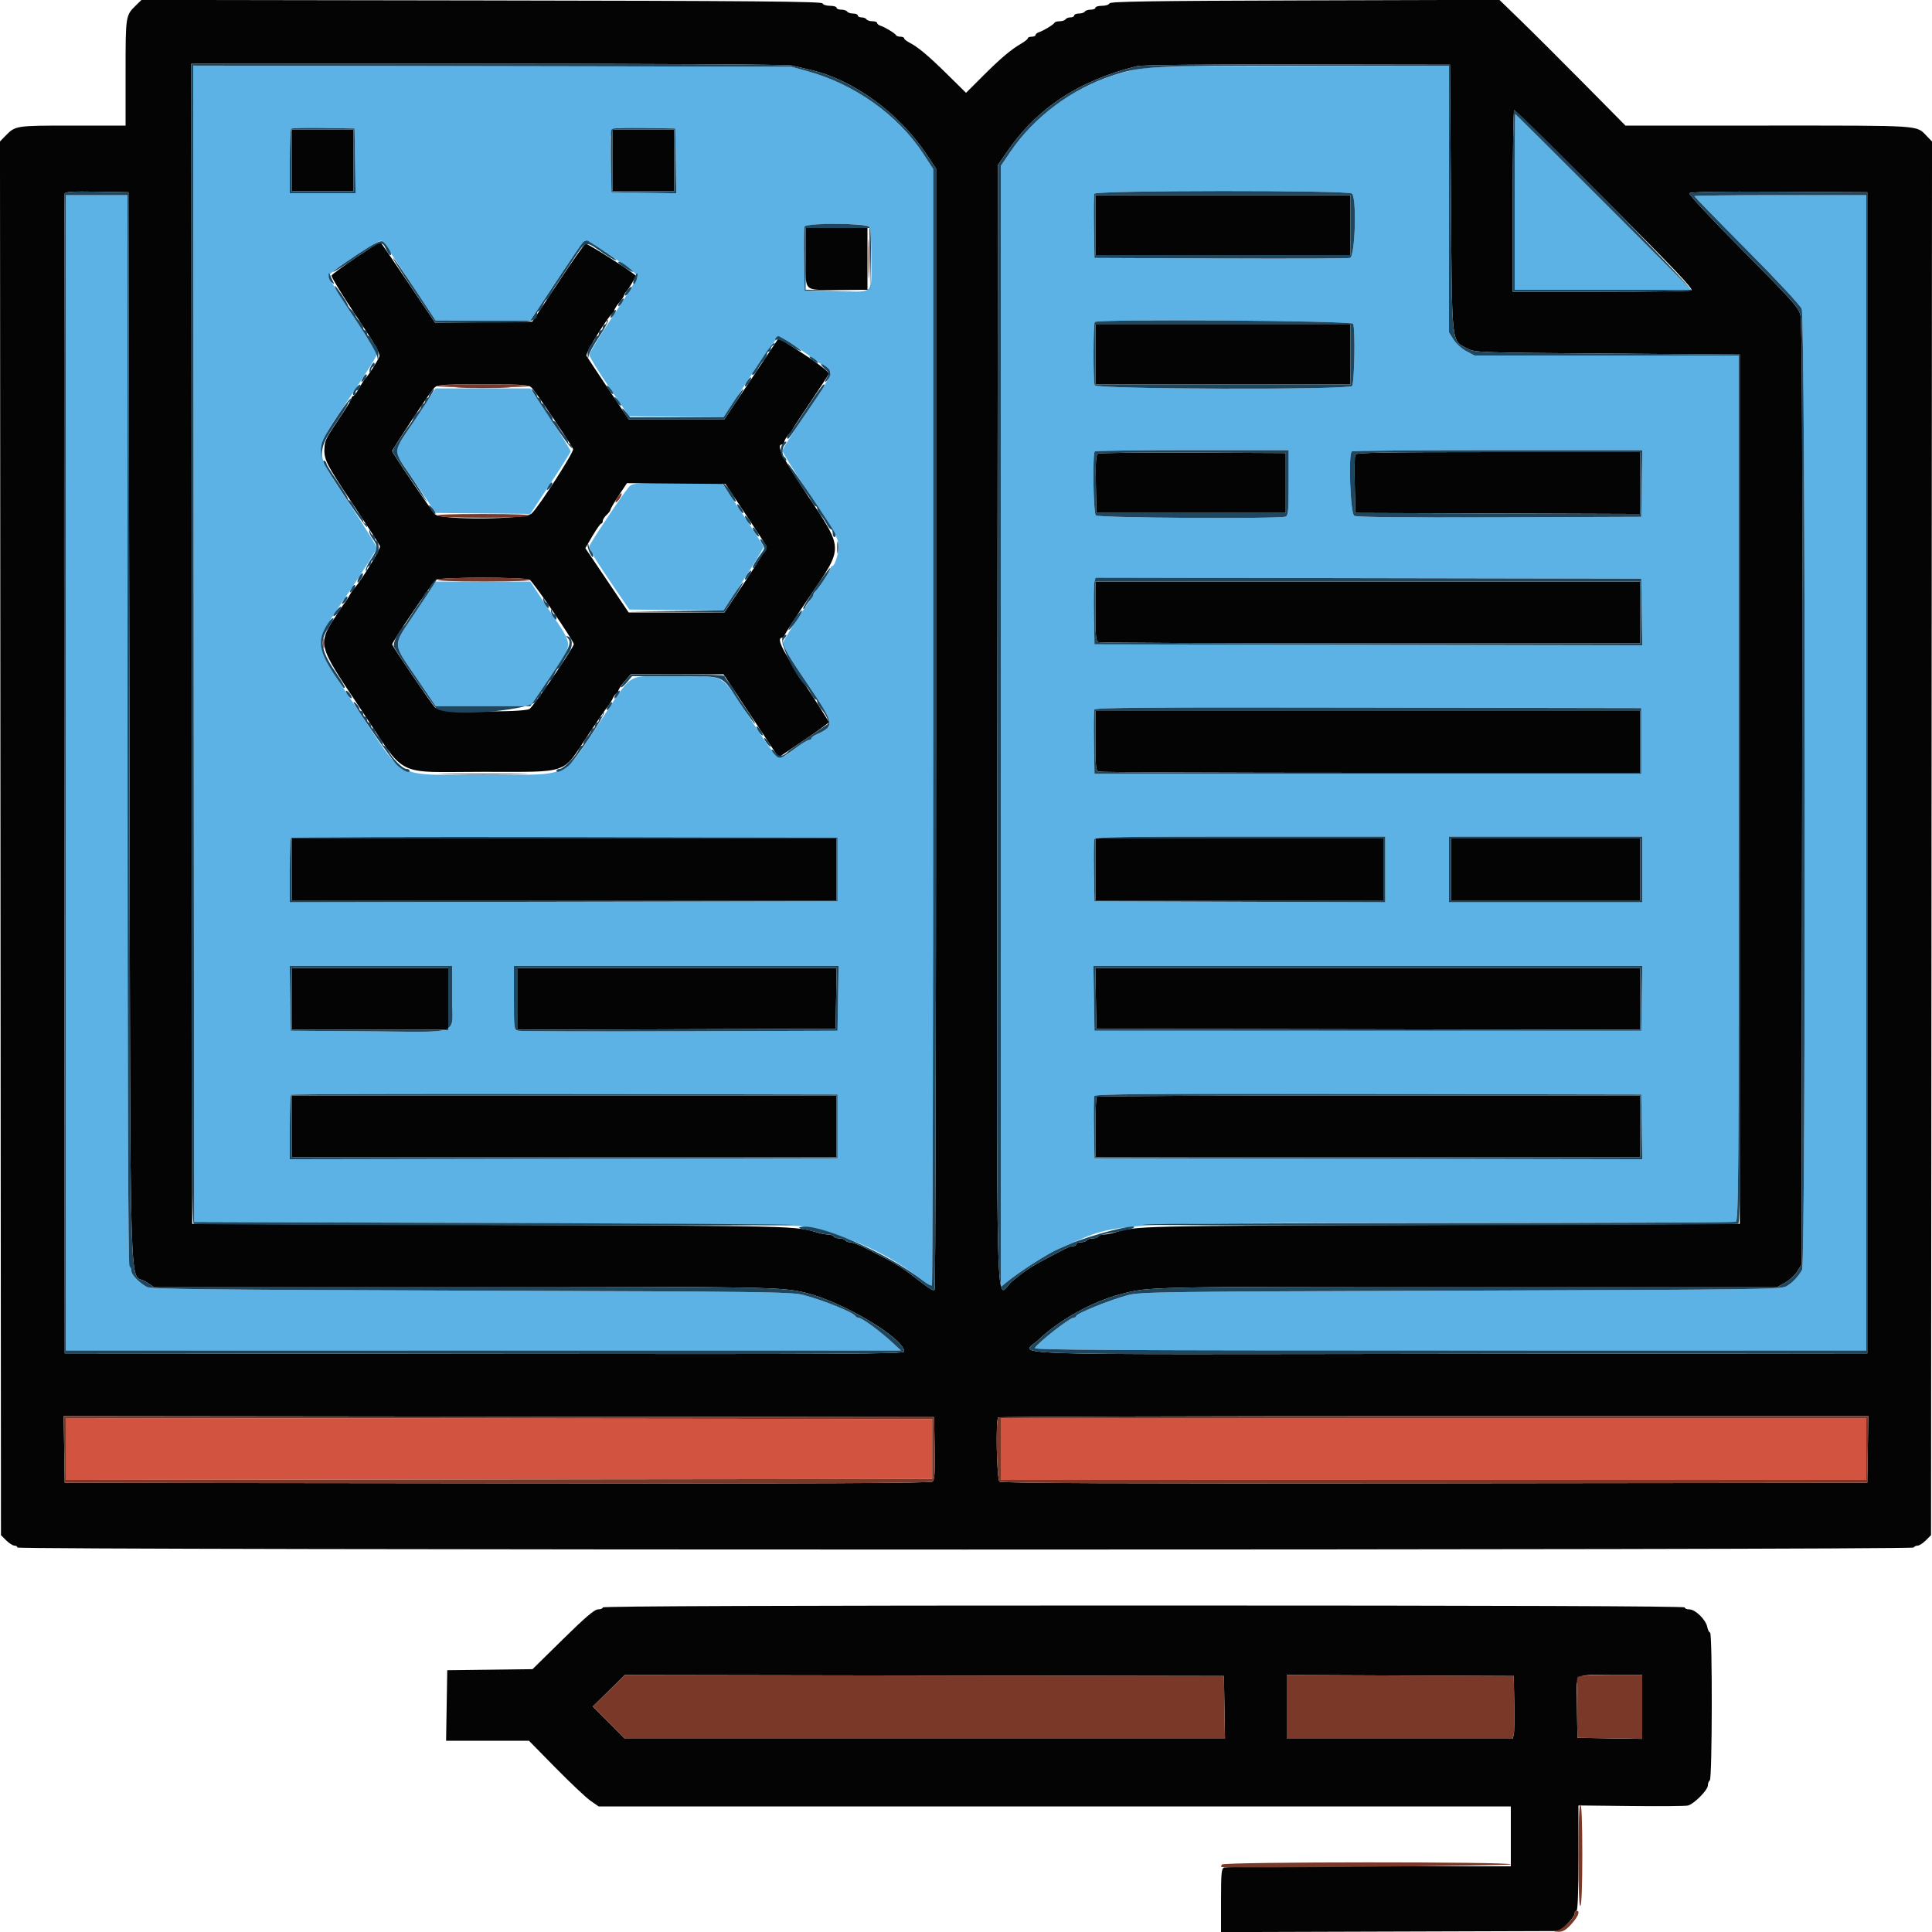<svg id="svg" version="1.1" xmlns="http://www.w3.org/2000/svg" xmlns:xlink="http://www.w3.org/1999/xlink" width="400" height="400" viewBox="0, 0, 400,400"><g id="svgg"><path id="path0" d="M40.099 133.291 L 40.200 253.000 102.000 253.234 C 142.622 253.387,164.554 253.612,166.000 253.888 C 175.523 255.711,183.761 259.419,191.244 265.253 C 192.038 265.872,192.803 266.263,192.944 266.123 C 193.085 265.982,193.200 213.913,193.200 150.415 L 193.200 34.963 191.117 31.781 C 185.889 23.797,176.964 17.440,167.200 14.745 L 163.800 13.806 101.899 13.694 L 39.999 13.583 40.099 133.291 M236.318 14.201 C 225.292 16.056,215.298 22.414,209.153 31.482 L 207.200 34.364 207.200 150.417 L 207.200 266.471 208.326 265.536 C 210.950 263.354,217.087 259.416,219.200 258.558 C 219.530 258.424,220.407 258.045,221.148 257.715 C 231.614 253.067,229.253 253.205,298.667 253.202 C 331.704 253.201,359.019 253.091,359.367 252.957 C 359.942 252.737,360.000 244.453,360.000 163.157 L 360.000 73.600 332.638 73.600 L 305.276 73.600 303.582 72.700 C 302.651 72.205,301.464 71.129,300.944 70.308 L 300.000 68.816 300.000 41.208 L 300.000 13.600 269.700 13.641 C 246.896 13.672,238.637 13.810,236.318 14.201 M313.600 41.800 L 313.600 60.000 331.898 60.000 L 350.197 60.000 332.000 41.800 C 321.992 31.790,313.758 23.600,313.702 23.600 C 313.646 23.600,313.600 31.790,313.600 41.800 M73.510 33.300 L 73.619 40.000 66.810 40.000 L 60.000 40.000 60.000 33.467 C 60.000 29.873,60.124 26.809,60.276 26.657 C 60.428 26.505,63.443 26.430,66.976 26.490 L 73.400 26.600 73.510 33.300 M139.910 33.310 L 140.019 40.019 133.310 39.910 L 126.600 39.800 126.489 33.617 C 126.345 25.567,125.588 26.360,133.291 26.490 L 139.800 26.600 139.910 33.310 M279.920 40.080 C 280.938 41.098,280.558 53.146,279.500 53.403 C 279.005 53.523,266.900 53.571,252.600 53.510 L 226.600 53.400 226.489 47.016 C 226.429 43.505,226.468 40.400,226.577 40.116 C 226.856 39.388,279.193 39.353,279.920 40.080 M13.600 160.000 L 13.600 279.600 100.065 279.600 L 186.530 279.600 184.918 278.100 C 182.189 275.561,178.409 272.800,177.661 272.800 C 177.444 272.800,177.207 272.665,177.133 272.500 C 176.811 271.775,170.600 269.241,166.400 268.120 C 163.999 267.480,158.742 267.410,97.600 267.213 C 42.547 267.036,31.232 266.908,30.400 266.451 C 28.816 265.582,27.200 263.914,27.200 263.149 C 27.200 262.763,27.020 262.336,26.800 262.200 C 26.535 262.036,26.400 224.596,26.400 151.176 L 26.400 40.400 20.000 40.400 L 13.600 40.400 13.600 160.000 M350.800 40.608 C 350.800 40.723,355.671 45.718,361.625 51.708 C 367.872 57.994,372.693 63.170,373.025 63.949 C 373.826 65.827,373.900 261.474,373.100 262.905 C 372.272 264.386,371.069 265.638,369.800 266.338 C 368.701 266.944,363.002 267.018,302.400 267.213 C 241.197 267.411,236.004 267.479,233.600 268.122 C 229.685 269.169,222.800 271.956,222.800 272.494 C 222.800 272.662,222.575 272.802,222.300 272.804 C 221.483 272.811,214.951 277.919,214.250 279.100 C 214.013 279.499,231.306 279.600,300.176 279.600 L 386.400 279.600 386.400 160.000 L 386.400 40.400 368.600 40.400 C 358.810 40.400,350.800 40.494,350.800 40.608 M179.920 46.880 C 180.253 47.213,180.400 49.296,180.400 53.672 C 180.400 61.185,181.228 60.480,172.600 60.315 L 166.600 60.200 166.489 53.816 C 166.429 50.305,166.468 47.200,166.577 46.916 C 166.849 46.206,179.212 46.172,179.920 46.880 M84.819 58.202 L 90.200 66.380 100.000 66.381 L 109.800 66.381 115.200 58.204 C 118.170 53.707,120.802 49.945,121.050 49.845 C 121.708 49.579,131.999 56.493,132.000 57.202 C 132.000 57.533,129.750 61.175,127.000 65.297 C 124.250 69.418,122.009 73.108,122.021 73.495 C 122.032 73.883,123.884 76.900,126.137 80.200 L 130.232 86.200 140.016 86.299 L 149.800 86.398 155.341 77.972 C 159.653 71.415,161.028 69.600,161.541 69.790 C 162.936 70.308,171.994 76.625,171.997 77.082 C 172.001 77.797,170.095 80.904,165.817 87.155 C 163.717 90.222,162.000 93.006,162.000 93.342 C 162.000 93.678,164.394 97.519,167.320 101.876 C 173.083 110.459,173.600 111.400,173.600 113.290 C 173.600 114.732,172.792 117.200,172.320 117.200 C 172.144 117.200,172.000 117.371,172.000 117.580 C 172.000 117.965,169.661 121.632,169.181 122.000 C 169.037 122.110,168.688 122.639,168.406 123.175 C 168.123 123.711,167.734 124.341,167.541 124.575 C 166.268 126.116,162.000 132.864,162.000 133.335 C 162.000 133.651,164.250 137.249,167.000 141.329 C 172.876 150.048,172.920 150.287,168.973 152.085 C 168.438 152.329,168.000 152.680,168.000 152.864 C 168.000 153.049,167.775 153.201,167.500 153.202 C 167.225 153.203,166.088 153.878,164.973 154.702 C 160.743 157.828,161.798 158.541,154.600 147.692 C 148.992 139.240,150.503 140.012,139.570 140.005 C 129.325 139.999,131.343 138.732,123.988 149.787 C 116.259 161.403,118.526 160.400,100.000 160.400 C 81.291 160.400,83.915 161.772,73.989 146.800 C 64.249 132.109,64.363 134.314,72.700 121.914 C 75.615 117.579,78.000 113.762,78.000 113.433 C 78.000 113.103,75.644 109.271,72.764 104.917 C 64.462 92.362,64.445 94.108,72.988 81.458 C 75.744 77.375,78.000 73.763,78.000 73.430 C 78.000 73.098,75.750 69.415,73.000 65.247 C 70.250 61.079,68.004 57.428,68.009 57.134 C 68.020 56.465,78.343 49.603,78.974 49.846 C 79.229 49.943,81.859 53.703,84.819 58.202 M280.157 67.033 C 280.631 68.267,280.426 79.414,279.920 79.920 C 279.091 80.749,226.962 80.599,226.643 79.767 C 226.312 78.904,226.333 67.000,226.667 66.667 C 227.321 66.013,279.904 66.373,280.157 67.033 M86.600 85.858 C 84.620 88.850,82.693 91.776,82.318 92.360 L 81.635 93.421 85.918 99.810 L 90.200 106.200 100.000 106.297 L 109.800 106.393 113.958 100.097 C 116.245 96.633,118.135 93.648,118.158 93.463 C 118.181 93.278,116.310 90.267,114.000 86.772 L 109.800 80.417 100.000 80.417 L 90.200 80.416 86.600 85.858 M266.800 99.957 C 266.800 105.750,266.710 106.749,266.167 106.957 C 264.871 107.455,227.388 107.228,226.880 106.720 C 226.363 106.203,226.166 93.967,226.667 93.467 C 226.813 93.320,235.903 93.200,246.867 93.200 L 266.800 93.200 266.800 99.957 M339.909 100.100 L 339.800 107.000 310.479 107.103 C 290.721 107.172,280.903 107.069,280.379 106.789 C 279.589 106.366,279.122 94.211,279.867 93.467 C 280.013 93.320,293.608 93.200,310.076 93.200 L 340.019 93.200 339.909 100.100 M130.145 100.900 C 128.980 102.220,122.000 112.685,122.000 113.113 C 122.000 113.800,123.207 115.808,126.744 121.000 L 130.286 126.200 140.043 126.299 L 149.800 126.398 154.000 119.980 C 156.310 116.449,158.154 113.388,158.099 113.176 C 158.043 112.965,156.079 109.914,153.736 106.396 L 149.474 100.000 140.207 100.000 C 131.098 100.000,130.926 100.015,130.145 100.900 M339.909 126.701 L 340.019 133.603 283.309 133.501 L 226.600 133.400 226.485 127.400 C 226.422 124.100,226.471 120.994,226.593 120.499 L 226.816 119.597 283.308 119.699 L 339.800 119.800 339.909 126.701 M86.100 126.609 C 81.163 134.059,81.161 132.889,86.126 140.200 L 90.200 146.200 100.000 146.200 L 109.800 146.200 113.878 140.200 C 118.843 132.896,118.841 134.066,113.900 126.609 L 109.800 120.421 100.000 120.421 L 90.200 120.421 86.100 126.609 M339.800 153.400 L 339.800 160.200 283.200 160.200 L 226.600 160.200 226.489 153.816 C 226.429 150.305,226.468 147.199,226.577 146.915 C 226.739 146.494,237.359 146.416,283.288 146.499 L 339.800 146.600 339.800 153.400 M173.400 180.000 L 173.400 186.600 116.700 186.701 L 60.000 186.803 60.000 180.268 C 60.000 176.674,60.121 173.613,60.268 173.465 C 60.415 173.318,85.930 173.243,116.968 173.299 L 173.400 173.400 173.400 180.000 M286.800 180.003 L 286.800 186.805 256.700 186.703 L 226.600 186.600 226.489 180.417 C 226.428 177.016,226.468 174.001,226.577 173.717 C 226.736 173.301,232.626 173.200,256.787 173.200 L 286.800 173.200 286.800 180.003 M340.000 180.000 L 340.000 186.800 320.000 186.800 L 300.000 186.800 300.000 180.000 L 300.000 173.200 320.000 173.200 L 340.000 173.200 340.000 180.000 M93.600 206.592 C 93.600 214.591,95.989 213.652,76.000 213.511 L 60.200 213.400 60.090 206.700 L 59.981 200.000 76.790 200.000 L 93.600 200.000 93.600 206.592 M173.510 206.700 L 173.400 213.400 140.800 213.510 C 122.870 213.571,107.795 213.522,107.300 213.402 C 106.412 213.188,106.400 213.098,106.400 206.592 L 106.400 200.000 140.010 200.000 L 173.619 200.000 173.510 206.700 M339.910 206.700 L 339.800 213.400 283.200 213.400 L 226.600 213.400 226.490 206.700 L 226.381 200.000 283.200 200.000 L 340.019 200.000 339.910 206.700 M173.400 233.200 L 173.400 239.800 116.700 239.901 L 60.000 240.003 60.000 233.468 C 60.000 229.874,60.121 226.813,60.268 226.665 C 60.415 226.518,85.930 226.443,116.968 226.499 L 173.400 226.600 173.400 233.200 M339.910 233.301 L 340.019 240.003 283.310 239.901 L 226.600 239.800 226.489 233.617 C 226.428 230.216,226.468 227.200,226.577 226.915 C 226.739 226.494,237.318 226.416,283.288 226.499 L 339.800 226.600 339.910 233.301 " stroke="none" fill="#5cb2e4" fill-rule="evenodd"></path><path id="path1" d="M13.600 300.000 L 13.600 306.402 103.300 306.301 L 193.000 306.200 193.000 300.000 L 193.000 293.800 103.300 293.699 L 13.600 293.598 13.600 300.000 M207.200 300.000 L 207.200 306.400 296.800 306.400 L 386.400 306.400 386.400 300.000 L 386.400 293.600 296.800 293.600 L 207.200 293.600 207.200 300.000 " stroke="none" fill="#d35341" fill-rule="evenodd"></path><path id="path2" d="M28.153 1.101 C 26.000 3.193,26.000 3.196,26.000 14.995 L 26.000 26.000 14.995 26.000 C 3.202 26.000,3.192 26.001,1.109 28.145 L -0.004 29.289 0.098 173.563 L 0.200 317.836 1.282 318.918 C 1.877 319.513,2.642 320.000,2.982 320.000 C 3.322 320.000,3.600 320.180,3.600 320.400 C 3.600 320.955,395.857 320.955,396.200 320.400 C 396.336 320.180,396.715 320.000,397.042 320.000 C 397.369 320.000,398.123 319.513,398.718 318.918 L 399.800 317.836 399.902 173.563 L 400.004 29.289 398.891 28.145 C 396.706 25.897,398.270 26.000,366.272 26.000 L 336.534 26.000 327.932 17.300 C 323.202 12.515,317.328 6.658,314.879 4.284 L 310.428 -0.032 270.147 0.084 C 238.361 0.175,229.831 0.305,229.700 0.700 C 229.608 0.975,228.918 1.200,228.167 1.200 C 227.415 1.200,226.800 1.380,226.800 1.600 C 226.800 1.820,226.361 2.000,225.824 2.000 C 225.287 2.000,224.736 2.180,224.600 2.400 C 224.464 2.620,223.913 2.800,223.376 2.800 C 222.839 2.800,222.400 2.980,222.400 3.200 C 222.400 3.420,222.051 3.600,221.624 3.600 C 221.197 3.600,220.736 3.780,220.600 4.000 C 220.464 4.220,219.928 4.400,219.410 4.400 C 218.891 4.400,218.407 4.535,218.333 4.700 C 218.166 5.076,216.036 6.375,215.100 6.671 C 214.715 6.793,214.400 7.052,214.400 7.247 C 214.400 7.441,214.040 7.600,213.600 7.600 C 213.160 7.600,212.800 7.741,212.800 7.914 C 212.800 8.086,212.215 8.569,211.500 8.986 C 209.293 10.274,207.177 12.058,203.523 15.710 L 200.010 19.221 196.246 15.510 C 192.226 11.548,190.067 9.732,188.300 8.828 C 187.695 8.518,187.200 8.115,187.200 7.932 C 187.200 7.750,186.855 7.600,186.433 7.600 C 186.012 7.600,185.607 7.465,185.533 7.300 C 185.366 6.924,183.236 5.625,182.300 5.329 C 181.915 5.207,181.600 4.948,181.600 4.753 C 181.600 4.559,181.161 4.400,180.624 4.400 C 180.087 4.400,179.536 4.220,179.400 4.000 C 179.264 3.780,178.803 3.600,178.376 3.600 C 177.949 3.600,177.600 3.420,177.600 3.200 C 177.600 2.980,177.161 2.800,176.624 2.800 C 176.087 2.800,175.536 2.620,175.400 2.400 C 175.264 2.180,174.713 2.000,174.176 2.000 C 173.639 2.000,173.200 1.820,173.200 1.600 C 173.200 1.380,172.585 1.200,171.833 1.200 C 171.082 1.200,170.392 0.975,170.300 0.700 C 170.168 0.303,155.617 0.177,99.719 0.090 L 29.305 -0.019 28.153 1.101 M163.954 13.565 C 164.749 13.766,166.390 14.151,167.600 14.420 C 176.551 16.411,186.086 23.324,191.862 32.010 L 193.800 34.924 193.800 150.829 C 193.800 214.576,193.671 266.863,193.512 267.021 C 193.196 267.337,192.643 266.984,188.800 264.014 C 187.370 262.908,185.300 261.552,184.200 261.000 C 183.100 260.448,181.750 259.750,181.200 259.449 C 178.695 258.076,176.664 257.200,175.986 257.200 C 175.580 257.200,175.136 257.020,175.000 256.800 C 174.864 256.580,174.324 256.400,173.800 256.400 C 173.276 256.400,172.736 256.220,172.600 256.000 C 172.464 255.780,171.971 255.600,171.505 255.600 C 171.038 255.600,170.104 255.436,169.428 255.235 C 164.590 253.797,165.533 253.819,102.000 253.607 L 39.800 253.400 39.699 133.300 L 39.599 13.200 101.053 13.200 C 136.808 13.200,163.112 13.353,163.954 13.565 M300.400 41.000 C 300.626 72.168,300.432 70.395,303.800 72.161 C 305.368 72.983,305.949 73.004,332.800 73.200 L 360.200 73.400 360.200 163.400 L 360.200 253.400 298.000 253.607 C 234.467 253.819,235.410 253.797,230.572 255.235 C 229.896 255.436,228.962 255.600,228.495 255.600 C 228.029 255.600,227.536 255.780,227.400 256.000 C 227.264 256.220,226.724 256.400,226.200 256.400 C 225.676 256.400,225.136 256.580,225.000 256.800 C 224.864 257.020,224.313 257.200,223.776 257.200 C 223.239 257.200,222.800 257.380,222.800 257.600 C 222.800 257.820,222.528 258.000,222.195 258.000 C 221.620 258.000,221.207 258.170,219.100 259.270 C 213.510 262.190,212.743 262.670,209.600 265.223 C 206.005 268.144,206.383 282.110,206.498 150.688 L 206.600 34.200 208.373 31.600 C 214.616 22.445,223.326 16.674,235.400 13.694 C 236.394 13.448,248.966 13.318,268.600 13.349 L 300.200 13.400 300.400 41.000 M332.342 41.342 C 346.560 55.563,350.724 59.944,350.207 60.142 C 349.837 60.284,341.359 60.400,331.367 60.400 L 313.200 60.400 313.200 41.600 C 313.200 31.260,313.336 22.800,313.502 22.800 C 313.668 22.800,322.146 31.144,332.342 41.342 M60.400 33.200 L 60.400 39.600 66.800 39.600 L 73.200 39.600 73.200 33.200 L 73.200 26.800 66.800 26.800 L 60.400 26.800 60.400 33.200 M126.800 33.200 L 126.800 39.600 133.200 39.600 L 139.600 39.600 139.600 33.200 L 139.600 26.800 133.200 26.800 L 126.800 26.800 126.800 33.200 M26.800 150.600 C 27.025 275.279,26.676 263.104,30.085 265.314 L 31.760 266.400 96.007 266.400 C 158.913 266.400,161.856 266.452,166.800 267.654 C 174.536 269.534,187.200 277.100,187.200 279.843 C 187.200 280.320,174.487 280.387,100.300 280.301 L 13.400 280.200 13.298 160.400 C 13.241 94.510,13.282 40.371,13.389 40.090 C 13.537 39.699,15.103 39.606,20.091 39.690 L 26.600 39.800 26.800 150.600 M386.600 160.000 L 386.600 280.200 299.900 280.301 C 202.503 280.414,211.506 280.731,215.100 277.314 C 219.380 273.244,226.189 269.472,232.000 267.949 C 237.962 266.388,237.344 266.401,303.946 266.401 L 368.091 266.400 369.665 265.515 C 370.531 265.029,371.636 263.994,372.120 263.215 L 373.000 261.800 373.113 164.400 C 373.199 90.423,373.113 66.567,372.753 65.200 C 372.333 63.600,371.014 62.124,360.896 51.933 C 354.368 45.358,349.627 40.280,349.782 40.029 C 349.973 39.721,355.433 39.623,368.326 39.696 L 386.600 39.800 386.600 160.000 M226.800 46.600 L 226.800 52.800 253.200 52.800 L 279.600 52.800 279.600 46.600 L 279.600 40.400 253.200 40.400 L 226.800 40.400 226.800 46.600 M166.800 52.967 C 166.800 60.712,166.128 60.000,173.443 60.000 L 179.600 60.000 179.600 53.600 L 179.600 47.200 173.200 47.200 L 166.800 47.200 166.800 52.967 M73.714 53.327 C 71.027 55.127,68.747 56.801,68.647 57.048 C 68.547 57.294,70.789 60.982,73.629 65.244 C 77.474 71.013,78.729 73.198,78.542 73.796 C 78.297 74.579,76.108 78.001,75.597 78.400 C 75.456 78.510,74.916 79.365,74.397 80.300 C 73.877 81.235,73.306 82.000,73.126 82.000 C 72.947 82.000,72.800 82.188,72.800 82.417 C 72.800 82.647,71.743 84.402,70.452 86.317 C 67.629 90.505,67.306 91.108,67.196 92.400 C 66.975 95.001,67.370 95.816,72.835 104.039 C 75.935 108.702,78.565 112.766,78.682 113.069 C 78.865 113.546,74.581 120.562,73.363 121.780 C 73.123 122.020,72.694 122.651,72.409 123.183 C 72.125 123.715,71.734 124.341,71.540 124.575 C 71.347 124.809,70.763 125.652,70.242 126.448 C 65.571 133.590,65.417 132.891,74.751 146.916 C 84.344 161.330,81.345 159.800,100.000 159.800 C 118.060 159.800,116.294 160.395,121.497 152.564 C 123.530 149.504,125.475 146.671,125.820 146.269 C 126.164 145.867,126.644 145.102,126.887 144.569 C 127.130 144.036,127.480 143.600,127.664 143.600 C 127.849 143.600,128.000 143.373,128.000 143.096 C 128.000 142.818,128.585 141.917,129.300 141.093 L 130.600 139.595 140.200 139.598 L 149.800 139.601 155.496 148.208 L 161.191 156.815 166.386 153.308 C 169.243 151.378,171.585 149.675,171.591 149.521 C 171.596 149.368,169.280 145.710,166.445 141.392 C 161.629 134.058,160.665 132.000,162.047 132.000 C 162.241 132.000,162.400 131.825,162.400 131.611 C 162.400 131.397,164.630 127.929,167.356 123.904 C 174.783 112.938,174.813 114.096,166.790 101.942 C 161.598 94.078,160.607 92.000,162.047 92.000 C 162.241 92.000,162.400 91.764,162.400 91.475 C 162.400 91.187,162.760 90.564,163.200 90.092 C 163.640 89.620,164.000 89.144,164.000 89.035 C 164.000 88.925,165.710 86.309,167.800 83.221 C 169.890 80.132,171.600 77.501,171.600 77.374 C 171.600 76.850,168.221 74.396,162.906 71.060 L 161.211 69.997 155.601 78.399 L 149.991 86.800 140.068 86.800 L 130.145 86.800 125.938 80.500 C 123.624 77.035,121.593 73.962,121.424 73.671 C 121.131 73.167,126.064 65.179,126.860 64.867 C 127.047 64.793,127.200 64.523,127.200 64.267 C 127.201 64.010,127.651 63.277,128.200 62.638 C 128.750 61.999,129.200 61.336,129.200 61.166 C 129.200 60.996,129.425 60.616,129.700 60.321 C 130.216 59.768,131.600 57.418,131.600 57.094 C 131.600 56.704,121.621 50.326,121.219 50.460 C 120.984 50.539,118.409 54.202,115.496 58.601 L 110.200 66.600 100.141 66.707 L 90.082 66.814 84.423 58.407 C 81.311 53.783,78.728 50.012,78.682 50.027 C 78.637 50.041,76.401 51.526,73.714 53.327 M226.800 73.400 L 226.800 79.600 253.200 79.600 L 279.600 79.600 279.600 73.400 L 279.600 67.200 253.200 67.200 L 226.800 67.200 226.800 73.400 M110.278 80.500 C 111.199 81.515,118.326 92.142,118.649 92.982 C 118.870 93.561,111.659 104.780,110.089 106.300 C 108.782 107.565,91.319 107.719,90.077 106.477 C 89.294 105.694,81.200 93.781,81.200 93.412 C 81.200 93.046,88.836 81.479,89.724 80.500 C 90.526 79.615,90.697 79.600,100.000 79.600 C 109.302 79.600,109.474 79.615,110.278 80.500 M227.289 93.934 C 226.903 94.181,226.805 95.724,226.889 100.230 L 227.000 106.200 246.600 106.200 L 266.200 106.200 266.200 100.000 L 266.200 93.800 247.000 93.704 C 236.440 93.651,227.570 93.755,227.289 93.934 M280.576 94.118 C 280.467 94.404,280.427 97.239,280.489 100.418 L 280.600 106.200 310.100 106.303 L 339.600 106.405 339.600 100.003 L 339.600 93.600 310.187 93.600 C 286.470 93.600,280.736 93.700,280.576 94.118 M154.323 106.400 C 156.590 109.810,158.538 112.809,158.652 113.065 C 158.766 113.321,156.863 116.516,154.423 120.165 L 149.988 126.800 140.070 126.800 L 130.153 126.800 125.671 120.145 L 121.189 113.490 122.677 110.945 C 123.496 109.545,124.309 108.400,124.483 108.400 C 124.657 108.400,124.800 108.158,124.800 107.862 C 124.800 107.566,125.160 106.998,125.600 106.600 C 126.040 106.202,126.400 105.718,126.400 105.525 C 126.400 105.331,127.165 104.017,128.100 102.603 L 129.800 100.034 140.000 100.117 L 150.200 100.200 154.323 106.400 M109.646 120.024 C 110.360 120.406,118.800 132.712,118.800 133.371 C 118.800 134.027,110.344 146.402,109.637 146.780 C 108.118 147.593,90.926 147.326,90.077 146.477 C 89.298 145.698,81.200 133.781,81.200 133.414 C 81.200 132.863,89.682 120.392,90.302 120.031 C 91.261 119.472,108.603 119.466,109.646 120.024 M226.800 126.557 C 226.800 131.803,226.894 132.750,227.433 132.957 C 227.781 133.091,253.161 133.200,283.833 133.200 L 339.600 133.200 339.600 126.800 L 339.600 120.400 283.200 120.400 L 226.800 120.400 226.800 126.557 M226.800 153.357 C 226.800 158.603,226.894 159.550,227.433 159.757 C 227.781 159.891,253.161 160.000,283.833 160.000 L 339.600 160.000 339.600 153.600 L 339.600 147.200 283.200 147.200 L 226.800 147.200 226.800 153.357 M60.400 180.000 L 60.400 186.400 116.800 186.400 L 173.200 186.400 173.200 180.000 L 173.200 173.600 116.800 173.600 L 60.400 173.600 60.400 180.000 M226.800 180.000 L 226.800 186.400 256.600 186.400 L 286.400 186.400 286.400 180.000 L 286.400 173.600 256.600 173.600 L 226.800 173.600 226.800 180.000 M300.400 180.000 L 300.400 186.400 320.000 186.400 L 339.600 186.400 339.600 180.000 L 339.600 173.600 320.000 173.600 L 300.400 173.600 300.400 180.000 M60.400 206.800 L 60.400 213.200 76.600 213.200 L 92.800 213.200 92.800 206.800 L 92.800 200.400 76.600 200.400 L 60.400 200.400 60.400 206.800 M107.200 206.802 L 107.200 213.205 140.100 213.102 L 173.000 213.000 173.110 206.700 L 173.220 200.400 140.210 200.400 L 107.200 200.400 107.200 206.802 M226.890 206.700 L 227.000 213.000 283.300 213.101 L 339.600 213.203 339.600 206.801 L 339.600 200.400 283.190 200.400 L 226.780 200.400 226.890 206.700 M60.400 233.200 L 60.400 239.600 116.800 239.600 L 173.200 239.600 173.200 233.200 L 173.200 226.800 116.800 226.800 L 60.400 226.800 60.400 233.200 M227.067 227.067 C 226.920 227.213,226.800 230.093,226.800 233.467 L 226.800 239.600 283.200 239.600 L 339.600 239.600 339.600 233.200 L 339.600 226.800 283.467 226.800 C 252.593 226.800,227.213 226.920,227.067 227.067 M193.510 299.843 C 193.596 304.934,193.503 306.382,193.068 306.744 C 192.656 307.085,169.750 307.176,102.958 307.101 L 13.400 307.000 13.291 300.099 L 13.181 293.198 103.291 293.299 L 193.400 293.400 193.510 299.843 M386.709 300.100 L 386.600 307.000 297.042 307.101 C 231.175 307.175,207.341 307.083,206.942 306.752 C 206.368 306.275,206.114 294.020,206.667 293.467 C 206.813 293.320,247.408 293.200,296.876 293.200 L 386.819 293.200 386.709 300.100 M124.800 332.800 C 124.800 333.020,124.361 333.200,123.824 333.200 C 123.103 333.200,121.205 334.816,116.550 339.393 L 110.252 345.585 101.426 345.693 L 92.600 345.800 92.479 353.100 L 92.358 360.400 100.936 360.400 L 109.514 360.400 115.057 366.041 C 118.106 369.143,121.352 372.203,122.272 372.841 L 123.944 374.000 218.372 374.000 L 312.800 374.000 312.800 380.200 L 312.800 386.400 283.433 386.400 C 267.281 386.400,253.781 386.509,253.433 386.643 C 252.891 386.851,252.800 387.833,252.800 393.453 L 252.800 400.021 287.913 399.911 L 323.027 399.800 324.513 398.313 C 325.331 397.496,326.000 396.551,326.000 396.213 C 326.000 395.876,326.180 395.600,326.400 395.600 C 326.657 395.600,326.800 391.700,326.800 384.700 L 326.799 373.800 337.697 373.919 C 343.691 373.984,348.986 373.940,349.464 373.820 C 350.720 373.505,353.600 370.604,353.600 369.655 C 353.600 369.211,353.780 368.736,354.000 368.600 C 354.503 368.289,354.553 338.000,354.050 338.000 C 353.858 338.000,353.593 337.467,353.463 336.816 C 353.164 335.322,350.980 333.200,349.741 333.200 C 349.223 333.200,348.800 333.020,348.800 332.800 C 348.800 332.534,311.200 332.400,236.800 332.400 C 162.400 332.400,124.800 332.534,124.800 332.800 M253.510 353.500 L 253.620 360.000 191.501 360.000 L 129.382 360.000 126.056 356.657 L 122.730 353.313 126.041 350.055 L 129.352 346.797 191.376 346.899 L 253.400 347.000 253.510 353.500 M313.515 352.600 C 313.578 355.680,313.530 358.605,313.407 359.100 L 313.185 360.000 289.792 360.000 L 266.400 360.000 266.400 353.397 L 266.400 346.794 289.900 346.897 L 313.400 347.000 313.515 352.600 M340.000 353.410 L 340.000 360.019 333.300 359.910 L 326.600 359.800 326.489 353.818 C 326.344 346.028,325.585 346.800,333.387 346.800 L 340.000 346.800 340.000 353.410 " stroke="none" fill="#040404" fill-rule="evenodd"></path><path id="path3" d="M179.763 53.600 C 179.763 57.230,179.823 58.715,179.898 56.900 C 179.972 55.085,179.972 52.115,179.898 50.300 C 179.823 48.485,179.763 49.970,179.763 53.600 M90.262 79.900 C 90.160 80.065,94.542 80.200,100.000 80.200 C 105.458 80.200,109.840 80.065,109.738 79.900 C 109.496 79.508,90.504 79.508,90.262 79.900 M127.845 102.988 C 127.480 103.544,127.322 104.000,127.495 104.000 C 127.884 104.000,128.919 102.386,128.682 102.149 C 128.586 102.053,128.210 102.431,127.845 102.988 M90.400 106.800 C 90.742 107.021,94.869 107.188,100.000 107.188 C 105.131 107.188,109.258 107.021,109.600 106.800 C 109.996 106.544,106.731 106.412,100.000 106.412 C 93.269 106.412,90.004 106.544,90.400 106.800 M90.600 120.000 C 90.438 120.263,93.761 120.398,100.276 120.394 C 106.831 120.390,109.996 120.256,109.600 120.000 C 108.785 119.473,90.925 119.473,90.600 120.000 M66.909 133.200 C 66.909 134.190,66.987 134.595,67.082 134.100 C 67.178 133.605,67.178 132.795,67.082 132.300 C 66.987 131.805,66.909 132.210,66.909 133.200 M13.291 300.099 L 13.400 307.000 102.958 307.101 C 169.750 307.176,192.656 307.085,193.068 306.744 C 193.503 306.382,193.596 304.934,193.510 299.843 L 193.400 293.400 103.291 293.299 L 13.181 293.198 13.291 300.099 M206.667 293.467 C 206.114 294.020,206.368 306.275,206.942 306.752 C 207.341 307.083,231.175 307.175,297.042 307.101 L 386.600 307.000 386.709 300.100 L 386.819 293.200 296.876 293.200 C 247.408 293.200,206.813 293.320,206.667 293.467 M193.000 300.000 L 193.000 306.200 103.300 306.301 L 13.600 306.402 13.600 300.000 L 13.600 293.598 103.300 293.699 L 193.000 293.800 193.000 300.000 M386.400 300.000 L 386.400 306.400 296.800 306.400 L 207.200 306.400 207.200 300.000 L 207.200 293.600 296.800 293.600 L 386.400 293.600 386.400 300.000 M126.041 350.055 L 122.730 353.313 126.056 356.657 L 129.382 360.000 191.501 360.000 L 253.620 360.000 253.510 353.500 L 253.400 347.000 191.376 346.899 L 129.352 346.797 126.041 350.055 M266.400 353.397 L 266.400 360.000 289.792 360.000 L 313.185 360.000 313.407 359.100 C 313.530 358.605,313.578 355.680,313.515 352.600 L 313.400 347.000 289.900 346.897 L 266.400 346.794 266.400 353.397 M326.576 347.318 C 326.467 347.602,326.428 350.527,326.489 353.818 L 326.600 359.800 333.300 359.910 L 340.000 360.019 340.000 353.410 L 340.000 346.800 333.387 346.800 C 328.347 346.800,326.728 346.923,326.576 347.318 M326.800 384.224 C 326.800 391.204,326.937 394.762,327.200 394.600 C 327.450 394.445,327.600 390.463,327.600 383.976 C 327.600 377.325,327.456 373.600,327.200 373.600 C 326.943 373.600,326.800 377.408,326.800 384.224 M252.984 386.027 C 252.839 386.261,252.783 386.486,252.860 386.527 C 253.462 386.842,312.800 386.316,312.800 385.995 C 312.800 385.423,253.337 385.455,252.984 386.027 M326.000 396.213 C 326.000 397.082,323.478 399.497,322.347 399.712 C 321.555 399.862,321.599 399.900,322.616 399.946 C 323.562 399.988,324.163 399.641,325.316 398.386 C 326.750 396.828,327.227 395.600,326.400 395.600 C 326.180 395.600,326.000 395.876,326.000 396.213 " stroke="none" fill="#7a3829" fill-rule="evenodd"></path><path id="path4" d="M39.600 133.213 C 39.600 228.861,39.702 253.261,40.100 253.403 C 40.795 253.651,164.381 253.847,164.134 253.600 C 164.023 253.490,136.093 253.310,102.067 253.200 L 40.200 253.000 40.099 133.291 L 39.999 13.583 101.899 13.694 L 163.800 13.806 167.200 14.745 C 176.964 17.440,185.889 23.797,191.117 31.781 L 193.200 34.963 193.200 150.415 C 193.200 213.913,193.085 265.982,192.944 266.123 C 192.803 266.263,192.038 265.872,191.244 265.253 C 183.692 259.365,168.833 252.913,165.554 254.097 C 165.249 254.207,165.720 254.416,166.600 254.561 C 167.480 254.705,168.753 254.998,169.428 255.212 C 170.104 255.425,171.038 255.600,171.505 255.600 C 171.971 255.600,172.464 255.780,172.600 256.000 C 172.736 256.220,173.276 256.400,173.800 256.400 C 174.324 256.400,174.864 256.580,175.000 256.800 C 175.136 257.020,175.580 257.200,175.986 257.200 C 176.664 257.200,178.695 258.076,181.200 259.449 C 181.750 259.750,183.100 260.448,184.200 261.000 C 185.300 261.552,187.370 262.908,188.800 264.014 C 192.643 266.984,193.196 267.337,193.512 267.021 C 193.671 266.863,193.800 214.576,193.800 150.829 L 193.800 34.924 191.862 32.010 C 186.086 23.324,176.551 16.411,167.600 14.420 C 166.390 14.151,164.749 13.766,163.954 13.565 C 163.112 13.353,136.809 13.200,101.054 13.200 L 39.600 13.200 39.600 133.213 M235.400 13.694 C 223.326 16.674,214.616 22.445,208.373 31.600 L 206.600 34.200 206.498 150.688 C 206.383 282.110,206.005 268.144,209.600 265.223 C 212.743 262.670,213.510 262.190,219.100 259.270 C 221.207 258.170,221.620 258.000,222.195 258.000 C 222.528 258.000,222.800 257.820,222.800 257.600 C 222.800 257.380,223.239 257.200,223.776 257.200 C 224.313 257.200,224.864 257.020,225.000 256.800 C 225.136 256.580,225.676 256.400,226.200 256.400 C 226.724 256.400,227.252 256.240,227.373 256.044 C 227.494 255.849,228.179 255.589,228.896 255.469 C 232.450 254.869,234.525 254.406,234.751 254.162 C 235.683 253.152,225.559 255.763,221.400 257.605 C 220.520 257.995,219.530 258.423,219.200 258.558 C 217.082 259.420,210.949 263.355,208.326 265.536 L 207.200 266.471 207.200 150.417 L 207.200 34.364 209.153 31.482 C 214.091 24.194,221.829 18.418,230.400 15.622 C 236.290 13.701,238.208 13.603,270.100 13.602 L 300.000 13.600 300.000 41.208 L 300.000 68.816 300.944 70.308 C 301.464 71.129,302.651 72.205,303.582 72.700 L 305.276 73.600 332.638 73.600 L 360.000 73.600 360.000 163.157 C 360.000 244.453,359.942 252.737,359.367 252.957 C 359.019 253.091,331.614 253.210,298.467 253.223 C 265.320 253.236,237.498 253.371,236.639 253.523 C 235.781 253.675,263.051 253.751,297.239 253.690 C 331.428 253.630,359.625 253.500,359.901 253.403 C 360.300 253.260,360.381 235.037,360.301 163.312 L 360.200 73.400 332.800 73.200 C 305.949 73.004,305.368 72.983,303.800 72.161 C 300.432 70.395,300.626 72.168,300.400 41.000 L 300.200 13.400 268.600 13.349 C 248.966 13.318,236.394 13.448,235.400 13.694 M313.200 41.600 L 313.200 60.400 331.367 60.400 C 341.359 60.400,349.837 60.284,350.207 60.142 C 350.840 59.899,314.372 22.800,313.502 22.800 C 313.336 22.800,313.200 31.260,313.200 41.600 M332.000 41.800 L 350.197 60.000 331.898 60.000 L 313.600 60.000 313.600 41.800 C 313.600 31.790,313.646 23.600,313.702 23.600 C 313.758 23.600,321.992 31.790,332.000 41.800 M60.276 26.657 C 60.124 26.809,60.000 29.873,60.000 33.467 L 60.000 40.000 66.810 40.000 L 73.619 40.000 73.510 33.300 L 73.400 26.600 66.976 26.490 C 63.443 26.430,60.428 26.505,60.276 26.657 M126.580 26.907 C 126.469 27.197,126.428 30.216,126.489 33.617 L 126.600 39.800 133.310 39.910 L 140.019 40.019 139.910 33.310 L 139.800 26.600 133.291 26.490 C 128.198 26.404,126.739 26.495,126.580 26.907 M73.200 33.200 L 73.200 39.600 66.800 39.600 L 60.400 39.600 60.400 33.200 L 60.400 26.800 66.800 26.800 L 73.200 26.800 73.200 33.200 M139.600 33.200 L 139.600 39.600 133.200 39.600 L 126.800 39.600 126.800 33.200 L 126.800 26.800 133.200 26.800 L 139.600 26.800 139.600 33.200 M13.389 40.090 C 13.282 40.371,13.241 94.510,13.298 160.400 L 13.400 280.200 100.300 280.301 C 174.487 280.387,187.200 280.320,187.200 279.843 C 187.200 277.100,174.536 269.534,166.800 267.654 C 161.856 266.452,158.913 266.400,96.007 266.400 L 31.760 266.400 30.085 265.314 C 26.676 263.104,27.025 275.279,26.800 150.600 L 26.600 39.800 20.091 39.690 C 15.103 39.606,13.537 39.699,13.389 40.090 M226.577 40.116 C 226.468 40.400,226.429 43.505,226.489 47.016 L 226.600 53.400 252.600 53.510 C 266.900 53.571,279.005 53.523,279.500 53.403 C 280.558 53.146,280.938 41.098,279.920 40.080 C 279.193 39.353,226.856 39.388,226.577 40.116 M349.782 40.029 C 349.627 40.280,354.368 45.358,360.896 51.933 C 371.014 62.124,372.333 63.600,372.753 65.200 C 373.113 66.567,373.199 90.423,373.113 164.400 L 373.000 261.800 372.120 263.215 C 371.636 263.994,370.531 265.029,369.665 265.515 L 368.091 266.400 303.946 266.401 C 237.344 266.401,237.962 266.388,232.000 267.949 C 226.189 269.472,219.380 273.244,215.100 277.314 C 211.506 280.731,202.503 280.414,299.900 280.301 L 386.600 280.200 386.600 160.000 L 386.600 39.800 368.326 39.696 C 355.433 39.623,349.973 39.721,349.782 40.029 M26.400 151.176 C 26.400 224.596,26.535 262.036,26.800 262.200 C 27.020 262.336,27.200 262.763,27.200 263.149 C 27.200 263.914,28.816 265.582,30.400 266.451 C 31.232 266.908,42.547 267.036,97.600 267.213 C 158.742 267.410,163.999 267.480,166.400 268.120 C 170.600 269.241,176.811 271.775,177.133 272.500 C 177.207 272.665,177.444 272.800,177.661 272.800 C 178.409 272.800,182.189 275.561,184.918 278.100 L 186.530 279.600 100.065 279.600 L 13.600 279.600 13.600 160.000 L 13.600 40.400 20.000 40.400 L 26.400 40.400 26.400 151.176 M279.600 46.600 L 279.600 52.800 253.200 52.800 L 226.800 52.800 226.800 46.600 L 226.800 40.400 253.200 40.400 L 279.600 40.400 279.600 46.600 M386.400 160.000 L 386.400 279.600 300.176 279.600 C 231.306 279.600,214.013 279.499,214.250 279.100 C 214.951 277.919,221.483 272.811,222.300 272.804 C 222.575 272.802,222.800 272.662,222.800 272.494 C 222.800 271.956,229.685 269.169,233.600 268.122 C 236.004 267.479,241.197 267.411,302.400 267.213 C 363.002 267.018,368.701 266.944,369.800 266.338 C 371.069 265.638,372.272 264.386,373.100 262.905 C 373.900 261.474,373.826 65.827,373.025 63.949 C 372.693 63.170,367.872 57.994,361.625 51.708 C 355.671 45.718,350.800 40.723,350.800 40.608 C 350.800 40.494,358.810 40.400,368.600 40.400 L 386.400 40.400 386.400 160.000 M166.577 46.916 C 166.468 47.200,166.429 50.305,166.489 53.816 L 166.600 60.200 173.100 60.215 L 179.601 60.231 173.200 60.105 L 166.800 59.980 166.800 53.590 L 166.800 47.200 173.400 47.200 L 180.000 47.200 180.089 53.700 L 180.178 60.200 180.299 53.854 C 180.383 49.499,180.277 47.333,179.961 46.954 C 179.317 46.178,166.874 46.143,166.577 46.916 M73.666 52.886 C 70.985 54.667,68.867 56.200,68.960 56.293 C 69.053 56.386,71.242 55.024,73.825 53.267 C 78.848 49.849,79.127 49.773,79.939 51.606 C 80.229 52.263,80.642 52.800,80.856 52.800 C 81.386 52.800,79.955 50.413,79.171 49.988 C 78.713 49.741,77.213 50.530,73.666 52.886 M120.732 50.129 C 120.440 50.424,117.860 54.201,115.000 58.523 L 109.800 66.382 100.000 66.377 L 90.200 66.372 85.844 59.775 C 83.448 56.147,81.417 53.250,81.329 53.337 C 81.242 53.425,83.180 56.490,85.637 60.148 L 90.103 66.800 99.990 66.800 C 110.367 66.800,111.200 66.656,111.200 64.869 C 111.200 64.611,111.358 64.400,111.551 64.400 C 111.745 64.400,112.127 63.860,112.400 63.200 C 112.673 62.540,113.025 62.000,113.181 62.000 C 113.337 62.000,113.715 61.505,114.022 60.900 C 114.328 60.295,114.854 59.416,115.189 58.946 C 115.854 58.017,115.849 58.024,118.831 53.500 C 121.158 49.971,121.318 49.915,123.904 51.732 C 126.050 53.241,127.600 54.122,127.600 53.833 C 127.600 53.677,123.968 51.228,121.732 49.875 C 121.475 49.720,121.025 49.834,120.732 50.129 M128.003 54.286 C 128.004 54.459,128.589 54.956,129.303 55.390 C 131.140 56.510,131.565 56.598,130.400 55.618 C 129.059 54.490,127.999 53.902,128.003 54.286 M68.032 57.051 C 68.014 57.519,68.299 58.149,68.665 58.451 C 69.260 58.942,69.287 58.915,68.920 58.200 C 68.693 57.760,68.408 57.130,68.286 56.800 C 68.133 56.388,68.053 56.467,68.032 57.051 M131.317 57.615 C 131.071 58.267,131.030 58.800,131.227 58.800 C 131.604 58.800,132.215 56.882,131.930 56.597 C 131.839 56.505,131.563 56.964,131.317 57.615 M69.629 60.054 C 69.880 60.524,71.852 63.558,74.011 66.797 C 76.170 70.035,78.013 73.206,78.108 73.843 C 78.265 74.896,78.286 74.872,78.340 73.575 C 78.379 72.640,78.125 71.856,77.600 71.292 C 77.160 70.820,76.800 70.246,76.800 70.017 C 76.800 69.788,76.620 69.600,76.400 69.600 C 76.180 69.600,76.000 69.330,76.000 69.000 C 76.000 68.670,75.820 68.400,75.600 68.400 C 75.380 68.400,75.200 68.164,75.200 67.875 C 75.200 67.587,74.840 66.964,74.400 66.492 C 73.960 66.020,73.600 65.474,73.600 65.279 C 73.600 65.084,73.240 64.598,72.800 64.200 C 72.360 63.802,72.000 63.333,72.000 63.158 C 72.000 62.769,69.617 59.200,69.358 59.200 C 69.255 59.200,69.378 59.584,69.629 60.054 M130.182 59.740 C 129.460 60.535,129.140 61.200,129.480 61.200 C 129.832 61.200,130.940 59.602,130.728 59.401 C 130.657 59.335,130.412 59.488,130.182 59.740 M128.500 62.223 C 128.225 62.522,128.000 62.994,128.000 63.272 C 128.000 63.550,128.288 63.366,128.641 62.863 C 129.362 61.833,129.265 61.393,128.500 62.223 M126.900 64.623 C 126.625 64.922,126.400 65.394,126.400 65.672 C 126.400 65.950,126.688 65.766,127.041 65.263 C 127.762 64.233,127.665 63.793,126.900 64.623 M125.632 66.500 C 125.614 66.885,125.420 67.200,125.200 67.200 C 124.980 67.200,124.800 67.470,124.800 67.800 C 124.800 68.130,124.620 68.400,124.400 68.400 C 124.180 68.400,124.000 68.670,124.000 69.000 C 124.000 69.330,123.820 69.600,123.600 69.600 C 123.380 69.600,123.200 69.788,123.200 70.017 C 123.200 70.246,122.840 70.820,122.400 71.292 C 121.921 71.806,121.622 72.643,121.654 73.375 C 121.701 74.433,121.734 74.467,121.892 73.626 C 121.993 73.091,122.970 71.327,124.064 69.705 C 125.158 68.084,125.965 66.542,125.858 66.279 C 125.751 66.016,125.649 66.115,125.632 66.500 M226.667 66.667 C 226.333 67.000,226.312 78.904,226.643 79.767 C 226.962 80.599,279.091 80.749,279.920 79.920 C 280.426 79.414,280.631 68.267,280.157 67.033 C 279.904 66.373,227.321 66.013,226.667 66.667 M279.600 73.400 L 279.600 79.600 253.200 79.600 L 226.800 79.600 226.800 73.400 L 226.800 67.200 253.200 67.200 L 279.600 67.200 279.600 73.400 M160.568 70.052 C 160.398 70.327,160.506 70.429,160.844 70.312 C 161.150 70.206,162.365 70.733,163.544 71.483 C 164.723 72.233,165.768 72.766,165.866 72.668 C 166.057 72.477,161.621 69.600,161.136 69.600 C 160.977 69.600,160.722 69.803,160.568 70.052 M158.161 73.665 C 157.114 75.279,156.088 76.825,155.880 77.100 C 155.642 77.415,155.643 77.600,155.883 77.600 C 156.093 77.600,156.520 77.105,156.832 76.500 C 157.145 75.895,157.715 75.051,158.100 74.625 C 158.485 74.198,158.800 73.613,158.800 73.325 C 158.800 73.036,158.980 72.800,159.200 72.800 C 159.420 72.800,159.600 72.545,159.600 72.233 C 159.600 71.922,159.825 71.586,160.100 71.488 C 160.375 71.390,160.479 71.179,160.332 71.020 C 160.184 70.860,159.207 72.051,158.161 73.665 M167.600 73.885 C 167.600 74.234,169.199 75.338,169.400 75.128 C 169.467 75.057,169.089 74.677,168.561 74.281 C 168.032 73.886,167.600 73.708,167.600 73.885 M76.820 75.762 C 76.515 76.332,76.386 76.919,76.533 77.066 C 76.680 77.213,76.800 77.048,76.800 76.700 C 76.800 76.352,77.007 75.998,77.260 75.913 C 77.513 75.829,77.642 75.527,77.548 75.243 C 77.441 74.922,77.164 75.120,76.820 75.762 M170.000 75.434 C 170.000 75.584,170.398 76.051,170.884 76.473 C 171.629 77.119,171.692 77.361,171.284 78.014 C 170.604 79.102,170.680 79.512,171.387 78.576 C 172.229 77.464,172.116 76.703,170.987 75.881 C 170.444 75.486,170.000 75.285,170.000 75.434 M75.299 77.991 C 74.612 79.090,74.674 79.383,75.432 78.625 C 75.780 78.277,76.004 77.813,75.931 77.592 C 75.857 77.372,75.573 77.551,75.299 77.991 M154.645 78.988 C 154.280 79.544,154.122 80.000,154.295 80.000 C 154.684 80.000,155.719 78.386,155.482 78.149 C 155.386 78.053,155.010 78.431,154.645 78.988 M73.499 80.589 C 73.070 81.179,72.954 81.648,73.199 81.800 C 73.420 81.936,73.600 81.767,73.600 81.424 C 73.600 81.081,73.761 80.800,73.957 80.800 C 74.154 80.800,74.418 80.530,74.545 80.200 C 74.897 79.282,74.284 79.510,73.499 80.589 M125.613 79.856 C 125.631 80.344,126.757 81.776,126.961 81.571 C 127.055 81.477,126.787 80.975,126.366 80.456 C 125.945 79.936,125.606 79.666,125.613 79.856 M167.000 84.508 C 165.240 87.198,163.566 89.646,163.281 89.948 C 162.995 90.249,162.860 90.594,162.981 90.714 C 163.254 90.987,162.881 91.477,166.872 85.600 C 170.886 79.687,170.940 79.598,170.524 79.608 C 170.346 79.612,168.760 81.817,167.000 84.508 M95.300 80.299 C 97.885 80.368,102.115 80.368,104.700 80.299 C 107.285 80.229,105.170 80.172,100.000 80.172 C 94.830 80.172,92.715 80.229,95.300 80.299 M89.300 81.023 C 89.025 81.322,88.800 81.754,88.800 81.983 C 88.800 82.212,88.620 82.400,88.400 82.400 C 88.180 82.400,88.000 82.670,88.000 83.000 C 88.000 83.330,87.820 83.600,87.600 83.600 C 87.380 83.600,87.200 83.842,87.200 84.138 C 87.200 84.434,86.840 85.002,86.400 85.400 C 85.960 85.798,85.600 86.293,85.600 86.499 C 85.600 86.705,85.285 87.286,84.900 87.791 C 84.515 88.295,83.978 89.043,83.707 89.454 C 83.436 89.864,82.753 90.895,82.189 91.745 C 81.625 92.595,81.217 93.414,81.282 93.566 C 81.605 94.321,88.203 103.930,88.319 103.815 C 88.392 103.741,86.974 101.457,85.167 98.740 C 81.176 92.740,81.081 94.155,85.964 86.854 C 89.661 81.325,90.710 79.493,89.300 81.023 M110.000 80.577 C 110.000 80.706,111.890 83.643,114.200 87.104 C 116.510 90.565,118.400 93.082,118.400 92.698 C 118.400 92.314,118.220 92.000,118.000 92.000 C 117.780 92.000,117.600 91.764,117.600 91.475 C 117.600 91.187,117.285 90.602,116.900 90.175 C 116.515 89.749,115.945 88.905,115.632 88.300 C 115.320 87.695,114.915 87.200,114.732 87.200 C 114.550 87.200,114.400 86.964,114.400 86.675 C 114.400 86.387,114.040 85.764,113.600 85.292 C 113.160 84.820,112.800 84.246,112.800 84.017 C 112.800 83.788,112.620 83.600,112.400 83.600 C 112.180 83.600,112.000 83.330,112.000 83.000 C 112.000 82.670,111.820 82.400,111.600 82.400 C 111.380 82.400,111.200 82.207,111.200 81.971 C 111.200 81.736,110.930 81.273,110.600 80.943 C 110.270 80.613,110.000 80.448,110.000 80.577 M151.756 83.384 L 149.800 86.390 140.129 86.395 L 130.458 86.400 129.629 85.346 C 128.647 84.097,128.525 84.408,129.446 85.814 L 130.092 86.800 140.034 86.800 L 149.976 86.800 152.022 83.767 C 153.147 82.100,153.988 80.655,153.890 80.556 C 153.792 80.458,152.831 81.731,151.756 83.384 M70.145 85.705 C 66.902 90.585,66.388 91.672,66.464 93.480 L 66.528 95.000 66.676 93.600 C 66.870 91.769,67.339 90.819,69.882 87.113 C 71.047 85.415,72.000 83.855,72.000 83.646 C 72.000 83.437,72.207 83.198,72.460 83.113 C 72.713 83.029,72.848 82.746,72.760 82.485 C 72.672 82.223,71.495 83.672,70.145 85.705 M127.213 82.256 C 127.231 82.744,128.357 84.176,128.561 83.971 C 128.655 83.877,128.387 83.375,127.966 82.856 C 127.545 82.336,127.206 82.066,127.213 82.256 M162.100 91.823 C 161.435 92.546,161.487 94.017,162.213 94.976 C 162.536 95.404,162.800 95.549,162.800 95.300 C 162.800 95.051,162.620 94.736,162.400 94.600 C 161.850 94.260,161.897 92.663,162.473 92.087 C 162.734 91.826,162.869 91.538,162.773 91.447 C 162.678 91.356,162.375 91.525,162.100 91.823 M226.667 93.467 C 226.166 93.967,226.363 106.203,226.880 106.720 C 227.388 107.228,264.871 107.455,266.167 106.957 C 266.710 106.749,266.800 105.750,266.800 99.957 L 266.800 93.200 246.867 93.200 C 235.903 93.200,226.813 93.320,226.667 93.467 M279.867 93.467 C 279.122 94.211,279.589 106.366,280.379 106.789 C 280.903 107.069,290.721 107.172,310.479 107.103 L 339.800 107.000 339.909 100.100 L 340.019 93.200 310.076 93.200 C 293.608 93.200,280.013 93.320,279.867 93.467 M266.200 100.000 L 266.200 106.200 246.600 106.200 L 227.000 106.200 226.889 100.230 C 226.805 95.724,226.903 94.181,227.289 93.934 C 227.570 93.755,236.440 93.651,247.000 93.704 L 266.200 93.800 266.200 100.000 M339.600 100.003 L 339.600 106.405 310.100 106.303 L 280.600 106.200 280.489 100.418 C 280.427 97.239,280.467 94.404,280.576 94.118 C 280.736 93.700,286.470 93.600,310.187 93.600 L 339.600 93.600 339.600 100.003 M67.069 95.879 C 67.598 97.349,75.985 109.774,75.992 109.100 C 75.997 108.715,75.820 108.400,75.600 108.400 C 75.380 108.400,75.200 108.164,75.200 107.875 C 75.200 107.587,74.885 107.002,74.500 106.575 C 74.115 106.149,73.545 105.305,73.232 104.700 C 72.920 104.095,72.515 103.600,72.332 103.600 C 72.150 103.600,72.000 103.407,72.000 103.170 C 72.000 102.934,71.010 101.312,69.800 99.565 C 68.590 97.818,67.600 96.222,67.600 96.018 C 67.600 95.814,67.422 95.537,67.205 95.403 C 66.969 95.257,66.914 95.449,67.069 95.879 M164.882 99.100 C 166.006 100.805,167.032 102.290,167.163 102.400 C 167.294 102.510,167.656 103.095,167.968 103.700 C 168.280 104.305,168.685 104.800,168.868 104.800 C 169.050 104.800,169.200 105.036,169.200 105.325 C 169.200 105.613,169.515 106.198,169.900 106.625 C 170.285 107.051,170.855 107.895,171.168 108.500 C 171.480 109.105,171.885 109.600,172.068 109.600 C 172.250 109.600,172.400 109.960,172.400 110.400 C 172.400 110.840,172.574 111.200,172.787 111.200 C 173.001 111.200,173.059 110.885,172.917 110.500 C 172.517 109.413,163.468 96.000,163.135 96.000 C 162.972 96.000,163.758 97.395,164.882 99.100 M113.699 100.391 C 113.012 101.490,113.074 101.783,113.832 101.025 C 114.180 100.677,114.404 100.213,114.331 99.992 C 114.257 99.772,113.973 99.951,113.699 100.391 M150.107 100.900 C 151.796 103.580,152.120 104.014,152.300 103.834 C 152.561 103.572,150.952 101.018,150.102 100.345 C 149.455 99.833,149.456 99.866,150.107 100.900 M88.813 104.656 C 88.831 105.144,89.957 106.576,90.161 106.371 C 90.255 106.277,89.987 105.775,89.566 105.256 C 89.145 104.736,88.806 104.466,88.813 104.656 M153.045 105.412 C 153.410 105.969,153.786 106.347,153.882 106.251 C 154.119 106.014,153.084 104.400,152.695 104.400 C 152.522 104.400,152.680 104.856,153.045 105.412 M154.645 107.812 C 155.010 108.369,155.386 108.747,155.482 108.651 C 155.719 108.414,154.684 106.800,154.295 106.800 C 154.122 106.800,154.280 107.256,154.645 107.812 M156.245 110.212 C 156.610 110.769,156.986 111.147,157.082 111.051 C 157.319 110.814,156.284 109.200,155.895 109.200 C 155.722 109.200,155.880 109.656,156.245 110.212 M76.455 110.000 C 76.435 110.330,76.770 111.050,77.200 111.600 C 78.277 112.977,78.198 113.769,76.771 115.842 C 76.095 116.824,75.631 117.846,75.740 118.114 C 75.851 118.388,75.951 118.295,75.968 117.900 C 75.986 117.515,76.180 117.200,76.400 117.200 C 76.620 117.200,76.800 116.930,76.800 116.600 C 76.800 116.270,76.980 116.000,77.200 116.000 C 77.420 116.000,77.600 115.730,77.600 115.400 C 77.600 115.070,77.780 114.800,78.000 114.800 C 78.220 114.800,78.400 114.170,78.400 113.400 C 78.400 112.630,78.220 112.000,78.000 112.000 C 77.780 112.000,77.600 111.730,77.600 111.400 C 77.600 111.070,77.433 110.800,77.229 110.800 C 77.025 110.800,76.776 110.485,76.676 110.100 C 76.547 109.606,76.482 109.577,76.455 110.000 M157.797 112.539 C 158.357 113.394,158.348 113.562,157.688 114.439 C 156.353 116.213,155.579 117.600,155.923 117.600 C 156.111 117.600,156.520 117.105,156.832 116.500 C 157.145 115.895,157.715 115.051,158.100 114.625 C 158.929 113.706,158.958 113.241,158.243 112.300 C 157.452 111.258,157.085 111.453,157.797 112.539 M173.314 113.400 C 173.317 114.500,173.395 114.903,173.487 114.295 C 173.579 113.686,173.577 112.786,173.482 112.295 C 173.387 111.803,173.311 112.300,173.314 113.400 M121.646 112.854 C 121.621 113.214,121.869 114.024,122.198 114.654 C 122.526 115.284,122.796 115.521,122.798 115.180 C 122.799 114.839,122.637 114.389,122.439 114.180 C 122.240 113.971,121.991 113.440,121.885 113.000 C 121.750 112.437,121.679 112.393,121.646 112.854 M168.933 121.546 C 167.357 123.886,166.166 125.890,166.288 126.000 C 166.410 126.110,166.584 125.992,166.676 125.737 C 166.767 125.482,167.193 124.870,167.621 124.376 C 168.049 123.882,168.400 123.338,168.400 123.167 C 168.400 122.997,168.632 122.619,168.914 122.329 C 169.838 121.380,172.039 117.915,171.918 117.600 C 171.853 117.431,170.510 119.207,168.933 121.546 M154.645 118.988 C 154.280 119.544,154.122 120.000,154.295 120.000 C 154.684 120.000,155.719 118.386,155.482 118.149 C 155.386 118.053,155.010 118.431,154.645 118.988 M74.499 119.191 C 73.772 120.355,73.887 121.139,74.630 120.079 C 74.976 119.584,75.201 119.002,75.129 118.786 C 75.056 118.569,74.773 118.751,74.499 119.191 M226.593 120.499 C 226.471 120.994,226.422 124.100,226.485 127.400 L 226.600 133.400 283.309 133.501 L 340.019 133.603 339.909 126.701 L 339.800 119.800 283.308 119.699 L 226.816 119.597 226.593 120.499 M89.489 120.805 C 89.110 121.247,88.800 121.787,88.800 122.005 C 88.800 122.222,88.649 122.400,88.464 122.400 C 88.280 122.400,87.920 122.857,87.666 123.415 C 87.412 123.973,87.018 124.648,86.791 124.915 C 86.564 125.182,85.805 126.300,85.104 127.400 C 84.403 128.500,83.731 129.490,83.611 129.600 C 82.456 130.657,81.225 133.300,81.580 133.962 C 82.569 135.811,89.737 146.214,90.334 146.668 C 92.894 148.615,111.200 147.023,111.200 144.853 C 111.200 144.604,111.380 144.400,111.600 144.400 C 111.820 144.400,112.000 144.130,112.000 143.800 C 112.000 143.470,112.158 143.200,112.351 143.200 C 112.545 143.200,112.927 142.660,113.200 142.000 C 113.473 141.340,113.833 140.800,114.000 140.800 C 114.167 140.800,114.527 140.260,114.800 139.600 C 115.073 138.940,115.425 138.400,115.581 138.400 C 115.737 138.400,116.115 137.905,116.422 137.300 C 116.728 136.695,117.299 135.771,117.689 135.246 C 118.613 134.006,118.619 132.169,117.700 131.819 C 117.139 131.605,117.099 131.652,117.500 132.056 C 118.466 133.029,117.922 134.252,113.878 140.200 L 109.800 146.200 100.000 146.200 L 90.200 146.200 86.126 140.200 C 81.169 132.900,81.186 134.003,85.927 126.890 C 90.253 120.401,90.508 120.000,90.313 120.000 C 90.238 120.000,89.868 120.362,89.489 120.805 M151.756 123.379 L 149.800 126.379 140.000 126.497 L 130.200 126.615 140.071 126.707 L 149.942 126.800 151.984 123.747 C 153.108 122.067,153.956 120.622,153.869 120.536 C 153.782 120.449,152.831 121.728,151.756 123.379 M339.600 126.800 L 339.600 133.200 283.833 133.200 C 253.161 133.200,227.781 133.091,227.433 132.957 C 226.894 132.750,226.800 131.803,226.800 126.557 L 226.800 120.400 283.200 120.400 L 339.600 120.400 339.600 126.800 M72.899 121.591 C 72.212 122.690,72.274 122.983,73.032 122.225 C 73.380 121.877,73.604 121.413,73.531 121.192 C 73.457 120.972,73.173 121.151,72.899 121.591 M71.299 123.991 C 70.612 125.090,70.674 125.383,71.432 124.625 C 71.780 124.277,72.004 123.813,71.931 123.592 C 71.857 123.372,71.573 123.551,71.299 123.991 M112.459 124.000 C 112.441 124.330,112.690 124.949,113.013 125.376 C 113.525 126.054,113.600 126.066,113.600 125.476 C 113.600 125.104,113.433 124.800,113.229 124.800 C 113.025 124.800,112.776 124.485,112.676 124.100 C 112.548 123.610,112.483 123.580,112.459 124.000 M69.441 126.665 C 68.969 127.314,68.881 127.640,69.207 127.531 C 69.838 127.321,71.045 125.595,70.549 125.613 C 70.357 125.619,69.859 126.093,69.441 126.665 M114.059 126.400 C 114.041 126.730,114.290 127.349,114.613 127.776 C 115.125 128.454,115.200 128.466,115.200 127.876 C 115.200 127.504,115.033 127.200,114.829 127.200 C 114.625 127.200,114.376 126.885,114.276 126.500 C 114.148 126.010,114.083 125.980,114.059 126.400 M164.411 128.246 C 163.725 129.262,163.217 130.231,163.282 130.399 C 163.347 130.567,164.067 129.736,164.883 128.552 C 165.698 127.369,166.206 126.400,166.011 126.400 C 165.816 126.400,165.096 127.231,164.411 128.246 M68.002 128.900 C 65.376 132.904,65.873 135.080,71.081 142.367 C 71.146 142.458,71.282 142.451,71.383 142.350 C 71.483 142.250,70.755 141.005,69.765 139.584 C 66.657 135.123,66.136 132.945,67.616 130.600 C 69.104 128.242,69.224 128.000,68.910 128.000 C 68.735 128.000,68.327 128.405,68.002 128.900 M162.100 131.823 C 161.163 132.841,164.692 140.195,167.176 142.400 C 167.300 142.510,167.656 143.095,167.968 143.700 C 168.280 144.305,168.685 144.800,168.868 144.800 C 169.050 144.800,169.200 145.036,169.200 145.325 C 169.200 145.613,169.515 146.198,169.900 146.625 C 171.036 147.883,171.809 149.620,171.370 149.926 C 171.154 150.077,169.272 151.355,167.189 152.766 C 165.105 154.178,163.310 155.438,163.200 155.566 C 162.344 156.567,161.187 156.769,160.708 156.001 C 160.433 155.560,160.039 155.200,159.834 155.200 C 159.629 155.200,159.873 155.639,160.376 156.175 C 161.419 157.285,161.522 157.252,164.973 154.702 C 166.088 153.878,167.225 153.203,167.500 153.202 C 167.775 153.201,168.000 153.049,168.000 152.864 C 168.000 152.680,168.438 152.329,168.973 152.085 C 172.920 150.287,172.876 150.048,167.000 141.329 C 162.037 133.964,161.563 132.997,162.473 132.087 C 162.734 131.826,162.869 131.538,162.773 131.447 C 162.678 131.356,162.375 131.525,162.100 131.823 M129.492 140.874 C 128.883 141.558,128.470 142.204,128.576 142.309 C 128.681 142.414,129.241 141.938,129.819 141.250 L 130.871 140.000 139.536 140.005 C 150.356 140.012,149.221 139.570,152.960 145.230 C 154.698 147.861,156.202 149.931,156.303 149.831 C 156.403 149.730,155.476 148.183,154.243 146.392 C 153.009 144.601,152.000 143.016,152.000 142.868 C 151.999 142.721,151.549 142.077,151.000 141.438 C 150.450 140.799,150.000 140.124,150.000 139.938 C 150.000 139.752,145.635 139.607,140.300 139.616 L 130.600 139.631 129.492 140.874 M71.613 143.071 C 71.635 143.634,72.800 144.985,72.800 144.448 C 72.800 144.170,72.530 143.673,72.200 143.343 C 71.870 143.013,71.606 142.891,71.613 143.071 M127.700 143.423 C 127.425 143.722,127.200 144.194,127.200 144.472 C 127.200 144.750,127.488 144.566,127.841 144.063 C 128.562 143.033,128.465 142.593,127.700 143.423 M73.200 145.381 C 73.200 145.939,81.209 157.493,82.254 158.441 C 83.537 159.607,84.800 160.176,84.800 159.587 C 84.800 159.374,84.512 159.200,84.160 159.200 C 83.396 159.200,81.222 157.044,80.430 155.500 C 80.119 154.895,79.715 154.400,79.532 154.400 C 79.350 154.400,79.200 154.164,79.200 153.875 C 79.200 153.587,78.840 152.964,78.400 152.492 C 77.960 152.020,77.600 151.446,77.600 151.217 C 77.600 150.988,77.420 150.800,77.200 150.800 C 76.980 150.800,76.800 150.530,76.800 150.200 C 76.800 149.870,76.620 149.600,76.400 149.600 C 76.180 149.600,76.000 149.330,76.000 149.000 C 76.000 148.670,75.820 148.400,75.600 148.400 C 75.380 148.400,75.200 148.130,75.200 147.800 C 75.200 147.470,75.020 147.200,74.800 147.200 C 74.580 147.200,74.400 147.007,74.400 146.771 C 74.400 146.536,74.130 146.073,73.800 145.743 C 73.470 145.413,73.200 145.250,73.200 145.381 M126.100 145.823 C 125.825 146.122,125.600 146.594,125.600 146.872 C 125.600 147.150,125.888 146.966,126.241 146.463 C 126.962 145.433,126.865 144.993,126.100 145.823 M226.577 146.915 C 226.468 147.199,226.429 150.305,226.489 153.816 L 226.600 160.200 283.200 160.200 L 339.800 160.200 339.800 153.400 L 339.800 146.600 283.288 146.499 C 237.359 146.416,226.739 146.494,226.577 146.915 M124.832 147.700 C 124.814 148.085,124.620 148.400,124.400 148.400 C 124.180 148.400,124.000 148.670,124.000 149.000 C 124.000 149.330,123.820 149.600,123.600 149.600 C 123.380 149.600,123.200 149.870,123.200 150.200 C 123.200 150.530,123.020 150.800,122.800 150.800 C 122.580 150.800,122.400 150.988,122.400 151.217 C 122.400 151.446,122.040 152.020,121.600 152.492 C 121.160 152.964,120.800 153.587,120.800 153.875 C 120.800 154.164,120.632 154.400,120.427 154.400 C 120.222 154.400,119.937 154.768,119.795 155.217 C 119.423 156.387,116.646 159.200,115.862 159.200 C 115.498 159.200,115.200 159.374,115.200 159.587 C 115.200 160.090,116.386 159.613,117.651 158.600 C 119.011 157.512,125.298 148.067,125.056 147.475 C 124.950 147.214,124.849 147.315,124.832 147.700 M339.600 153.600 L 339.600 160.000 283.833 160.000 C 253.161 160.000,227.781 159.891,227.433 159.757 C 226.894 159.550,226.800 158.603,226.800 153.357 L 226.800 147.200 283.200 147.200 L 339.600 147.200 339.600 153.600 M157.045 151.412 C 157.410 151.969,157.786 152.347,157.882 152.251 C 158.119 152.014,157.084 150.400,156.695 150.400 C 156.522 150.400,156.680 150.856,157.045 151.412 M158.681 153.761 C 159.077 154.289,159.457 154.667,159.528 154.600 C 159.738 154.399,158.634 152.800,158.285 152.800 C 158.108 152.800,158.286 153.232,158.681 153.761 M92.500 160.299 C 96.625 160.364,103.375 160.364,107.500 160.299 C 111.625 160.234,108.250 160.181,100.000 160.181 C 91.750 160.181,88.375 160.234,92.500 160.299 M60.268 173.465 C 60.121 173.613,60.000 176.674,60.000 180.268 L 60.000 186.803 116.700 186.701 L 173.400 186.600 173.400 180.000 L 173.400 173.400 116.968 173.299 C 85.930 173.243,60.415 173.318,60.268 173.465 M226.577 173.717 C 226.468 174.001,226.428 177.016,226.489 180.417 L 226.600 186.600 256.700 186.703 L 286.800 186.805 286.800 180.003 L 286.800 173.200 256.787 173.200 C 232.626 173.200,226.736 173.301,226.577 173.717 M300.000 180.000 L 300.000 186.800 320.000 186.800 L 340.000 186.800 340.000 180.000 L 340.000 173.200 320.000 173.200 L 300.000 173.200 300.000 180.000 M173.200 180.000 L 173.200 186.400 116.800 186.400 L 60.400 186.400 60.400 180.000 L 60.400 173.600 116.800 173.600 L 173.200 173.600 173.200 180.000 M286.400 180.000 L 286.400 186.400 256.600 186.400 L 226.800 186.400 226.800 180.000 L 226.800 173.600 256.600 173.600 L 286.400 173.600 286.400 180.000 M339.600 180.000 L 339.600 186.400 320.000 186.400 L 300.400 186.400 300.400 180.000 L 300.400 173.600 320.000 173.600 L 339.600 173.600 339.600 180.000 M60.090 206.700 L 60.200 213.400 76.000 213.511 C 95.989 213.652,93.600 214.591,93.600 206.592 L 93.600 200.000 76.790 200.000 L 59.981 200.000 60.090 206.700 M106.400 206.592 C 106.400 213.098,106.412 213.188,107.300 213.402 C 107.795 213.522,122.870 213.571,140.800 213.510 L 173.400 213.400 173.510 206.700 L 173.619 200.000 140.010 200.000 L 106.400 200.000 106.400 206.592 M226.490 206.700 L 226.600 213.400 283.200 213.400 L 339.800 213.400 339.910 206.700 L 340.019 200.000 283.200 200.000 L 226.381 200.000 226.490 206.700 M92.800 206.800 L 92.800 213.200 76.600 213.200 L 60.400 213.200 60.400 206.800 L 60.400 200.400 76.600 200.400 L 92.800 200.400 92.800 206.800 M173.110 206.700 L 173.000 213.000 140.100 213.102 L 107.200 213.205 107.200 206.802 L 107.200 200.400 140.210 200.400 L 173.220 200.400 173.110 206.700 M339.600 206.801 L 339.600 213.203 283.300 213.101 L 227.000 213.000 226.890 206.700 L 226.780 200.400 283.190 200.400 L 339.600 200.400 339.600 206.801 M60.268 226.665 C 60.121 226.813,60.000 229.874,60.000 233.468 L 60.000 240.003 116.700 239.901 L 173.400 239.800 173.400 233.200 L 173.400 226.600 116.968 226.499 C 85.930 226.443,60.415 226.518,60.268 226.665 M226.577 226.915 C 226.468 227.200,226.428 230.216,226.489 233.617 L 226.600 239.800 283.310 239.901 L 340.019 240.003 339.910 233.301 L 339.800 226.600 283.288 226.499 C 237.318 226.416,226.739 226.494,226.577 226.915 M173.200 233.200 L 173.200 239.600 116.800 239.600 L 60.400 239.600 60.400 233.200 L 60.400 226.800 116.800 226.800 L 173.200 226.800 173.200 233.200 M339.600 233.200 L 339.600 239.600 283.200 239.600 L 226.800 239.600 226.800 233.467 C 226.800 230.093,226.920 227.213,227.067 227.067 C 227.213 226.920,252.593 226.800,283.467 226.800 L 339.600 226.800 339.600 233.200 " stroke="none" fill="#1e475f" fill-rule="evenodd"></path></g></svg>